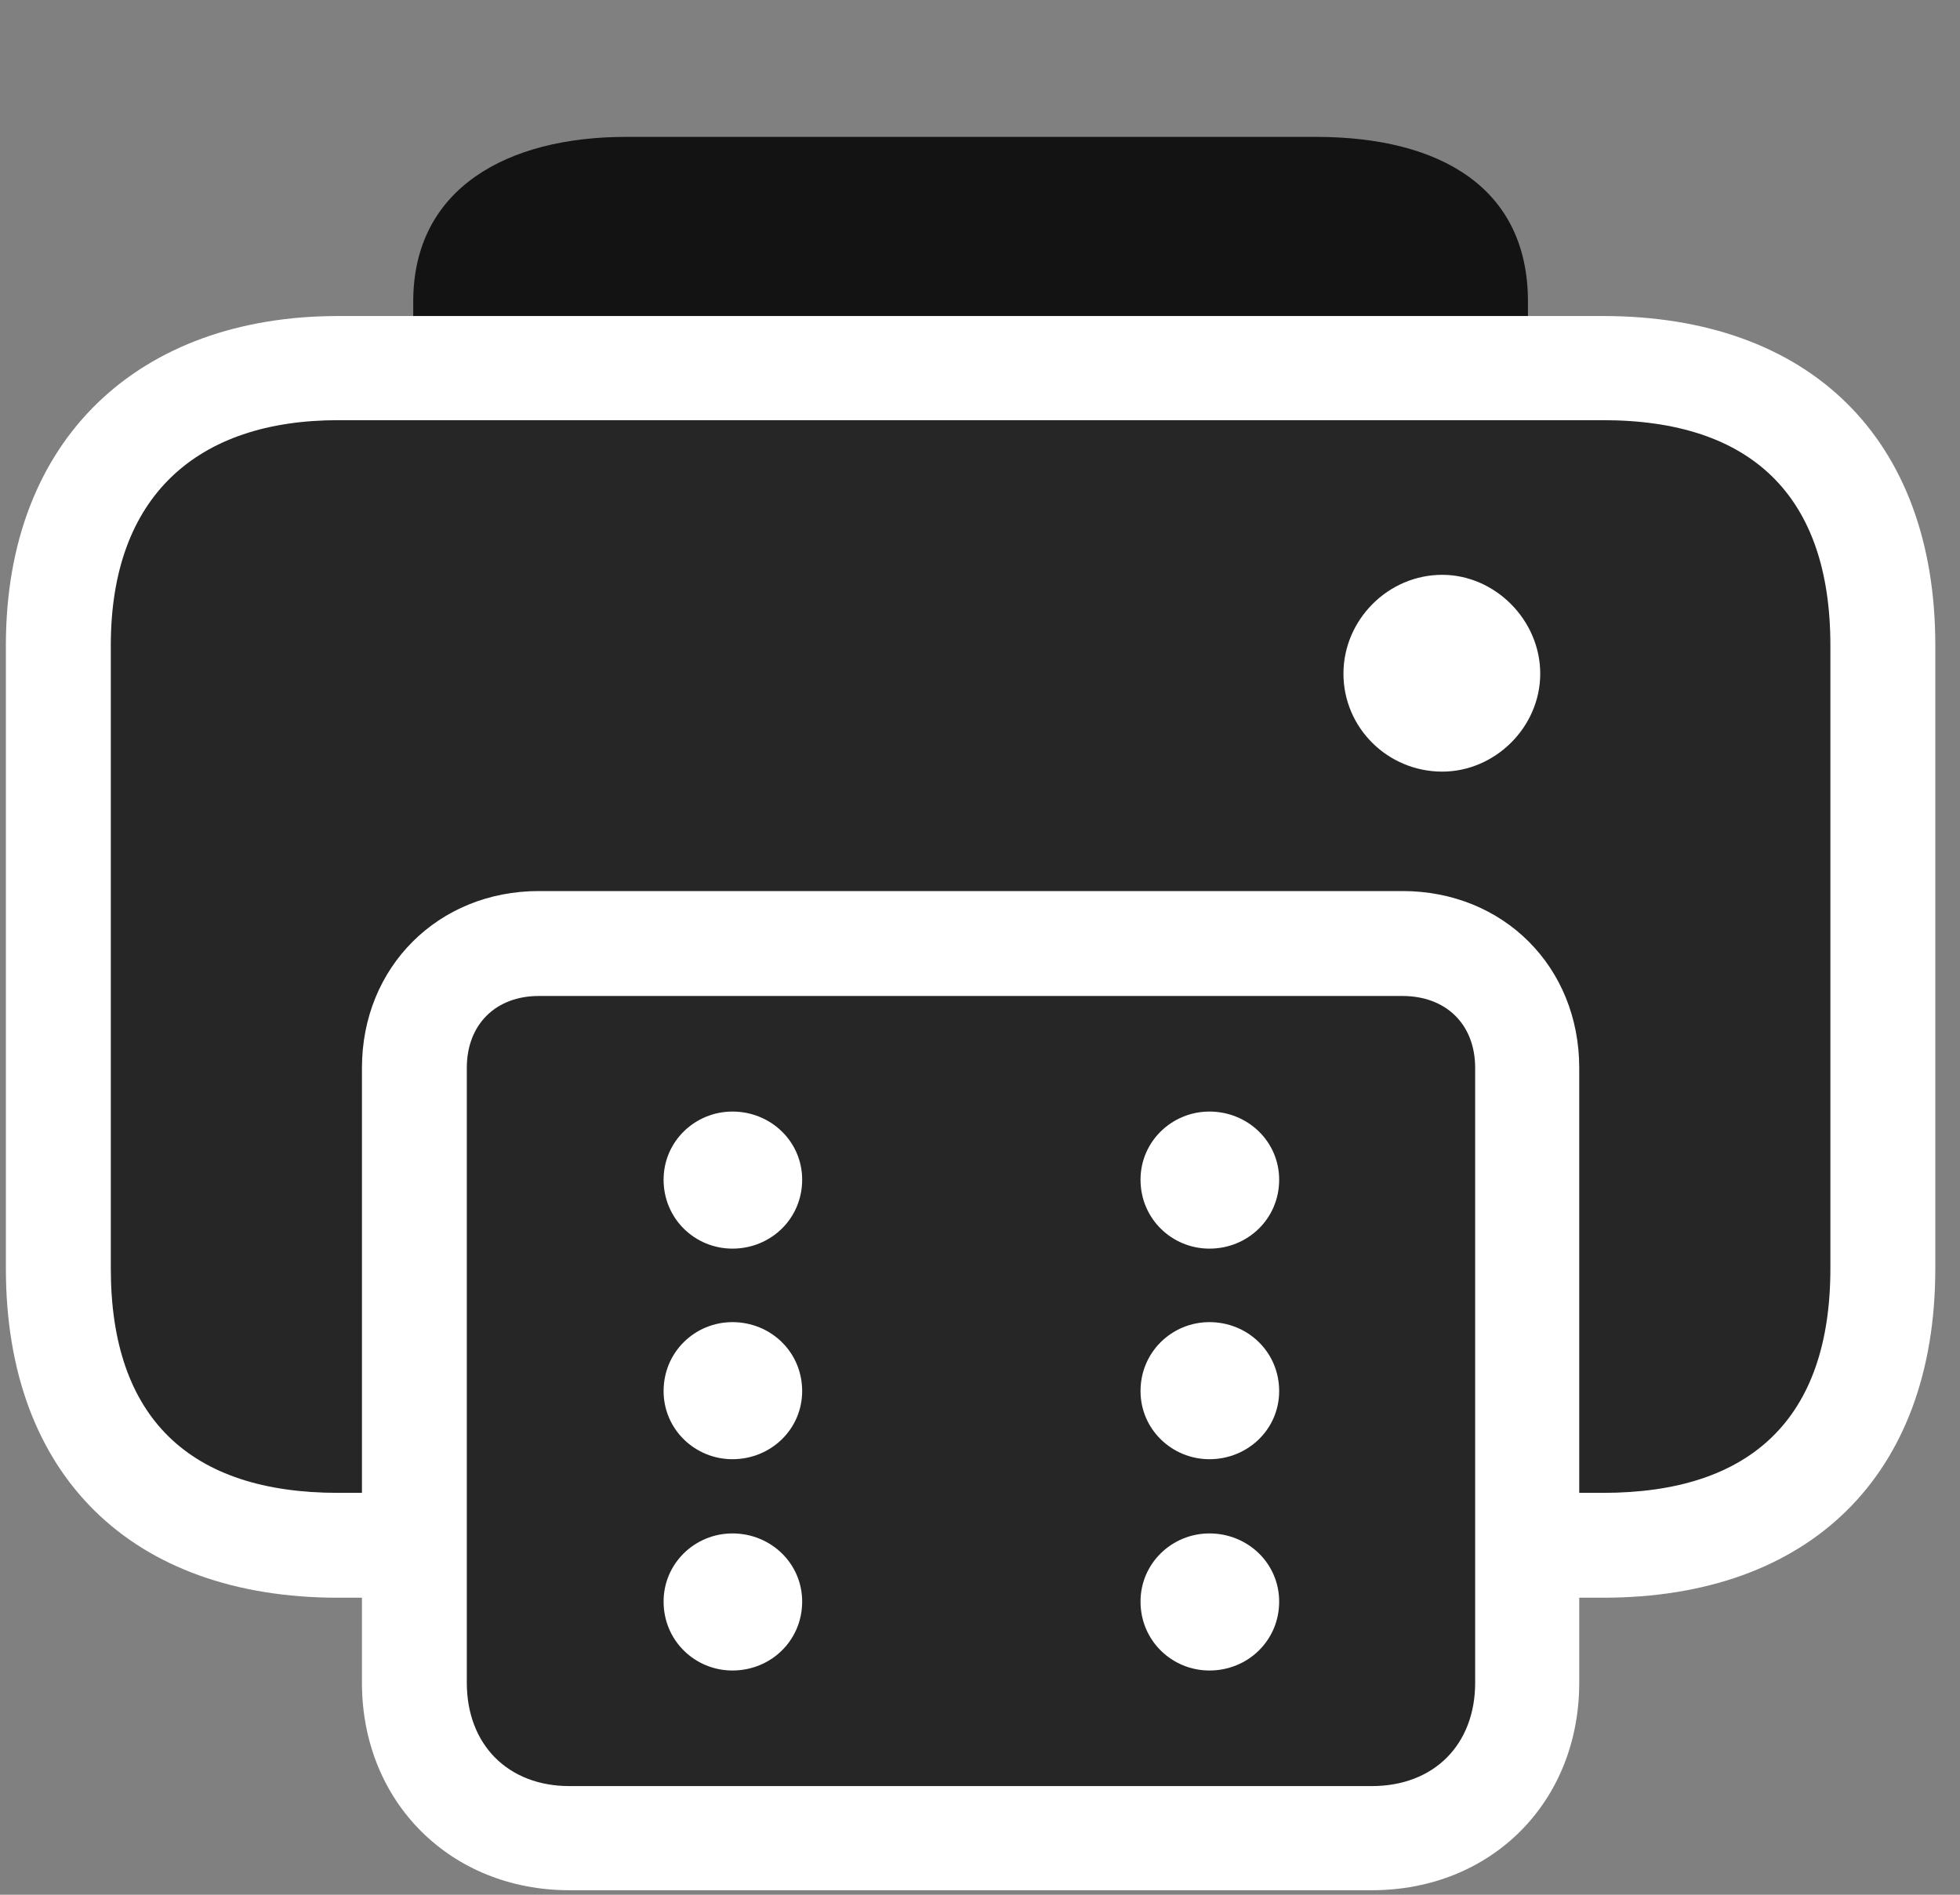 <svg width="30" height="29" viewBox="0 0 30 29" fill="none" xmlns="http://www.w3.org/2000/svg">
<rect x="0" y="0" width="30" height="29" fill="#808080" stroke="none"/>
<g clip-path="url(#clip0_2207_10597)">
<path d="M6.325 7.369H23.387V4.615C23.387 2.88 22.051 2.095 20.141 2.095H9.583C7.766 2.095 6.325 2.88 6.325 4.615V7.369Z" fill="black" fill-opacity="0.85"/>
<path d="M5.176 24.454H24.536C27.688 24.454 29.622 22.591 29.622 19.416V9.876C29.622 6.701 27.688 4.837 24.536 4.837H5.176C2.141 4.837 0.09 6.701 0.09 9.876V19.416C0.09 22.591 2.024 24.454 5.176 24.454Z" fill="white"/>
<path d="M5.176 22.849H24.536C26.809 22.849 28.016 21.701 28.016 19.416V9.876C28.016 7.591 26.809 6.431 24.536 6.431H5.176C3.02 6.431 1.696 7.591 1.696 9.876V19.416C1.696 21.701 2.903 22.849 5.176 22.849ZM22.075 11.81C21.243 11.81 20.563 11.142 20.563 10.31C20.563 9.49 21.243 8.798 22.075 8.798C22.883 8.798 23.575 9.49 23.575 10.31C23.575 11.13 22.883 11.81 22.075 11.81Z" fill="black" fill-opacity="0.85"/>
<path d="M5.54 25.755C5.54 27.584 6.899 28.931 8.715 28.931H20.997C22.825 28.931 24.172 27.584 24.172 25.755V16.345C24.172 14.798 23.012 13.638 21.465 13.638H8.247C6.711 13.638 5.54 14.798 5.54 16.345V25.755Z" fill="white"/>
<path d="M7.145 25.755C7.145 26.705 7.778 27.337 8.715 27.337H20.997C21.946 27.337 22.579 26.705 22.579 25.755V16.345C22.579 15.677 22.133 15.244 21.465 15.244H8.247C7.59 15.244 7.145 15.677 7.145 16.345V25.755ZM11.211 25.568C10.637 25.568 10.157 25.111 10.157 24.513C10.157 23.927 10.637 23.47 11.211 23.47C11.797 23.47 12.278 23.927 12.278 24.513C12.278 25.111 11.797 25.568 11.211 25.568ZM11.211 22.334C10.637 22.334 10.157 21.877 10.157 21.291C10.157 20.693 10.637 20.236 11.211 20.236C11.797 20.236 12.278 20.693 12.278 21.291C12.278 21.877 11.797 22.334 11.211 22.334ZM11.211 19.111C10.637 19.111 10.157 18.654 10.157 18.056C10.157 17.47 10.637 17.013 11.211 17.013C11.797 17.013 12.278 17.47 12.278 18.056C12.278 18.654 11.797 19.111 11.211 19.111ZM18.512 25.568C17.938 25.568 17.457 25.111 17.457 24.513C17.457 23.927 17.938 23.47 18.512 23.47C19.098 23.47 19.579 23.927 19.579 24.513C19.579 25.111 19.098 25.568 18.512 25.568ZM18.512 22.334C17.938 22.334 17.457 21.877 17.457 21.291C17.457 20.693 17.938 20.236 18.512 20.236C19.098 20.236 19.579 20.693 19.579 21.291C19.579 21.877 19.098 22.334 18.512 22.334ZM18.512 19.111C17.938 19.111 17.457 18.654 17.457 18.056C17.457 17.47 17.938 17.013 18.512 17.013C19.098 17.013 19.579 17.47 19.579 18.056C19.579 18.654 19.098 19.111 18.512 19.111Z" fill="black" fill-opacity="0.85"/>
</g>
<defs>
<clipPath id="clip0_2207_10597">
<rect width="29.531" height="28.816" fill="white" transform="translate(0.09 0.115)"/>
</clipPath>
</defs>
</svg>
